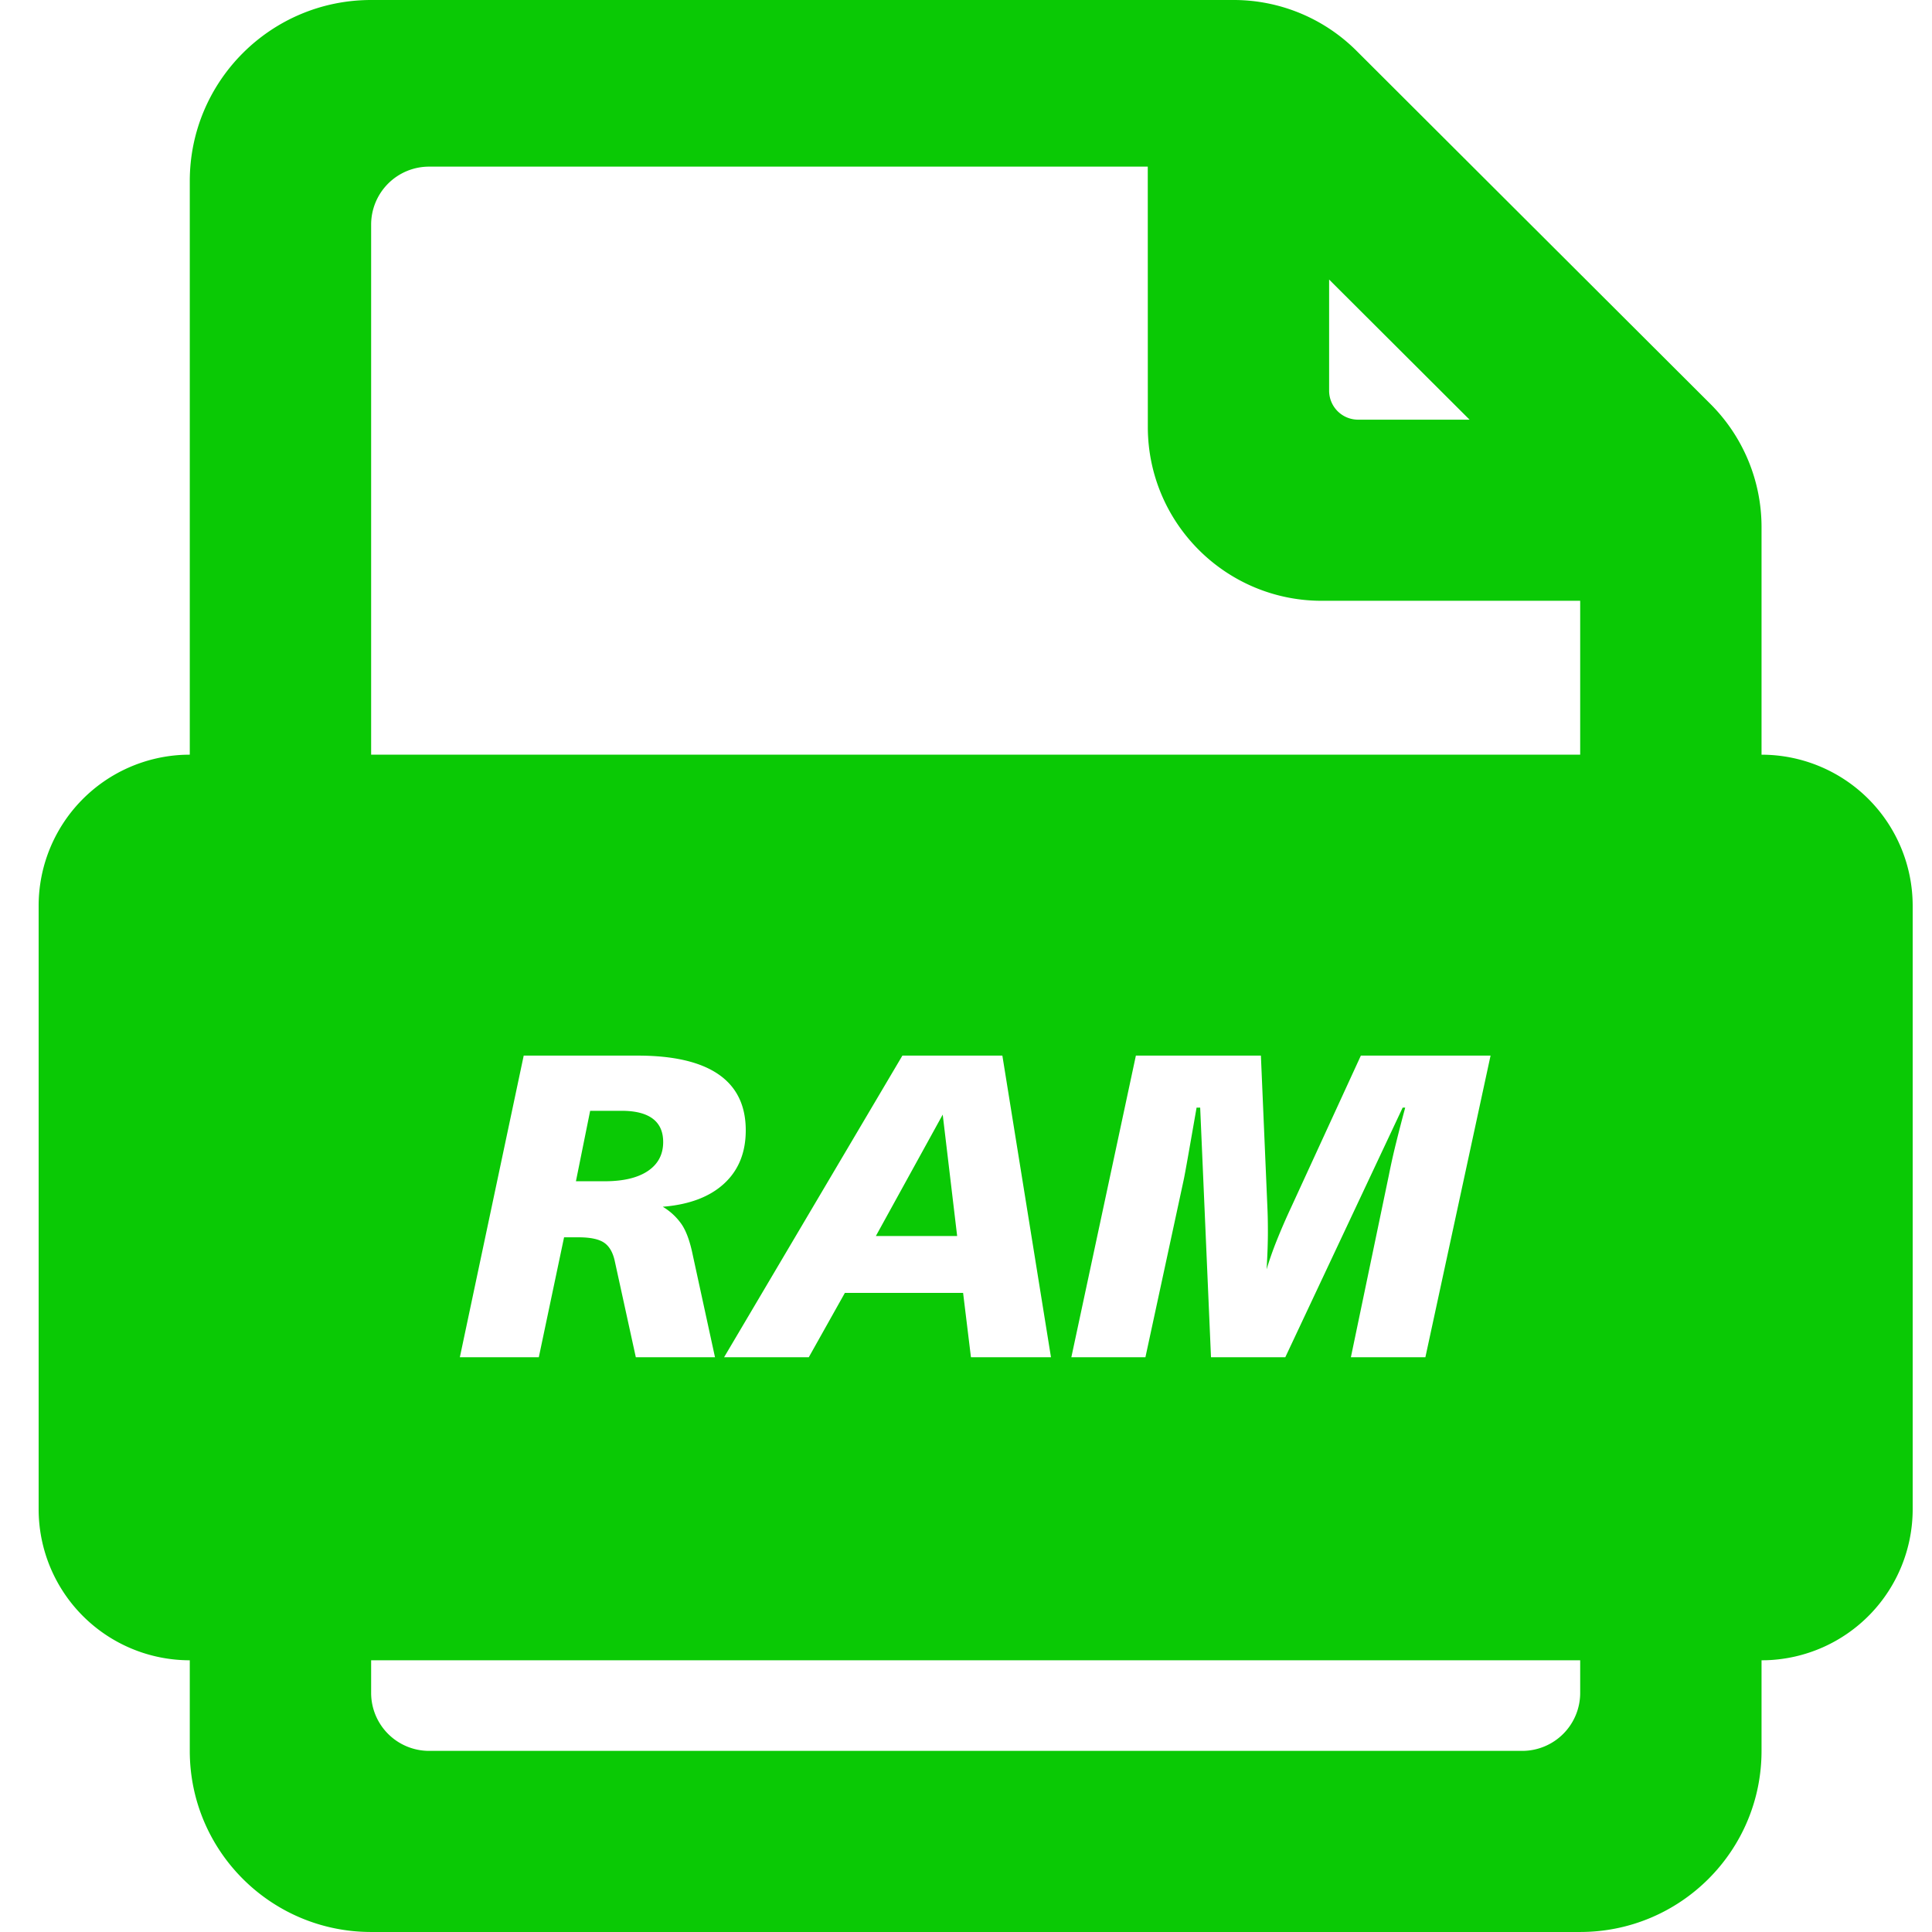 <?xml version="1.0" standalone="no"?><!DOCTYPE svg PUBLIC "-//W3C//DTD SVG 1.1//EN" "http://www.w3.org/Graphics/SVG/1.1/DTD/svg11.dtd"><svg t="1725799271601" class="icon" viewBox="0 0 1024 1024" version="1.1" xmlns="http://www.w3.org/2000/svg" p-id="17604" xmlns:xlink="http://www.w3.org/1999/xlink" width="200" height="200"><path d="M653.885 0a92.16 92.16 0 0 1 65.096 26.931l187.617 187.218a92.16 92.16 0 0 1 27.054 65.229v120.627A80.108 80.108 0 0 1 1013.76 480.092v319.795a80.108 80.108 0 0 1-77.558 80.067l-2.55 0.031v48.005c0 53.023-43.028 96-96.123 96H196.71c-53.094 0-96.123-42.977-96.123-96v-48.005A80.108 80.108 0 0 1 20.48 799.898v-319.795a80.108 80.108 0 0 1 77.558-80.067l2.55-0.041V96C100.588 42.977 143.616 0 196.71 0h457.175zM837.53 879.995H196.71v17.285a30.72 30.72 0 0 0 30.72 30.72h579.379a30.72 30.72 0 0 0 30.72-30.72v-17.285zM337.889 559.493h-60.314L243.732 719.36h41.851l13.384-63.56h7.649c6.083 0 10.527 0.901 13.332 2.693 2.816 1.802 4.741 4.956 5.796 9.452l11.254 51.415h41.964l-11.817-54.333c-1.434-6.984-3.338-12.288-5.734-15.923a32.184 32.184 0 0 0-10.138-9.503c14.029-1.126 24.873-5.222 32.522-12.268 7.649-7.045 11.469-16.456 11.469-28.232 0-13.128-4.792-23.009-14.397-29.645-9.595-6.636-23.921-9.964-42.967-9.964z m193.382 0h-52.982L383.785 719.36h44.892l19.118-34.089h62.669l4.157 34.089h42.414l-25.764-159.867z m137.021 0h-66.253l-34.202 159.867h39.26l20.244-93.829c0.379-1.72 1.167-5.98 2.365-12.769 1.198-6.779 2.703-15.36 4.506-25.702h1.905l5.734 132.301h39.383l62.208-132.301h1.352a914.975 914.975 0 0 0-4.895 18.903 366.387 366.387 0 0 0-3.768 16.876l-20.132 96.522h39.485l34.54-159.867h-68.741l-37.018 80.558a346.624 346.624 0 0 0-7.588 17.49c-2.14 5.366-3.922 10.445-5.345 15.247 0.225-3.973 0.399-7.578 0.512-10.803 0.102-3.226 0.164-6.072 0.164-8.55 0-2.929-0.02-5.345-0.061-7.26a229.376 229.376 0 0 0-0.164-5.448l-3.482-81.234z m-168.632 31.283l7.649 64.348h-43.09l35.43-64.348z m-170.209-2.028c7.27 0 12.769 1.382 16.486 4.157 3.707 2.775 5.56 6.902 5.56 12.38 0 6.595-2.703 11.715-8.1 15.36-5.396 3.635-13.056 5.448-22.948 5.448H305.254l7.537-37.345h16.65z m278.886-500.429H227.43a30.72 30.72 0 0 0-30.72 30.72v280.955h640.819v-81.562H700.529c-50.893-0.01-92.15-41.267-92.16-92.16l-0.031-137.953z m96.123 59.843v58.911a15.36 15.36 0 0 0 15.36 15.36h59.085l-74.445-74.271z" fill="#0AC905" p-id="17605"></path></svg>